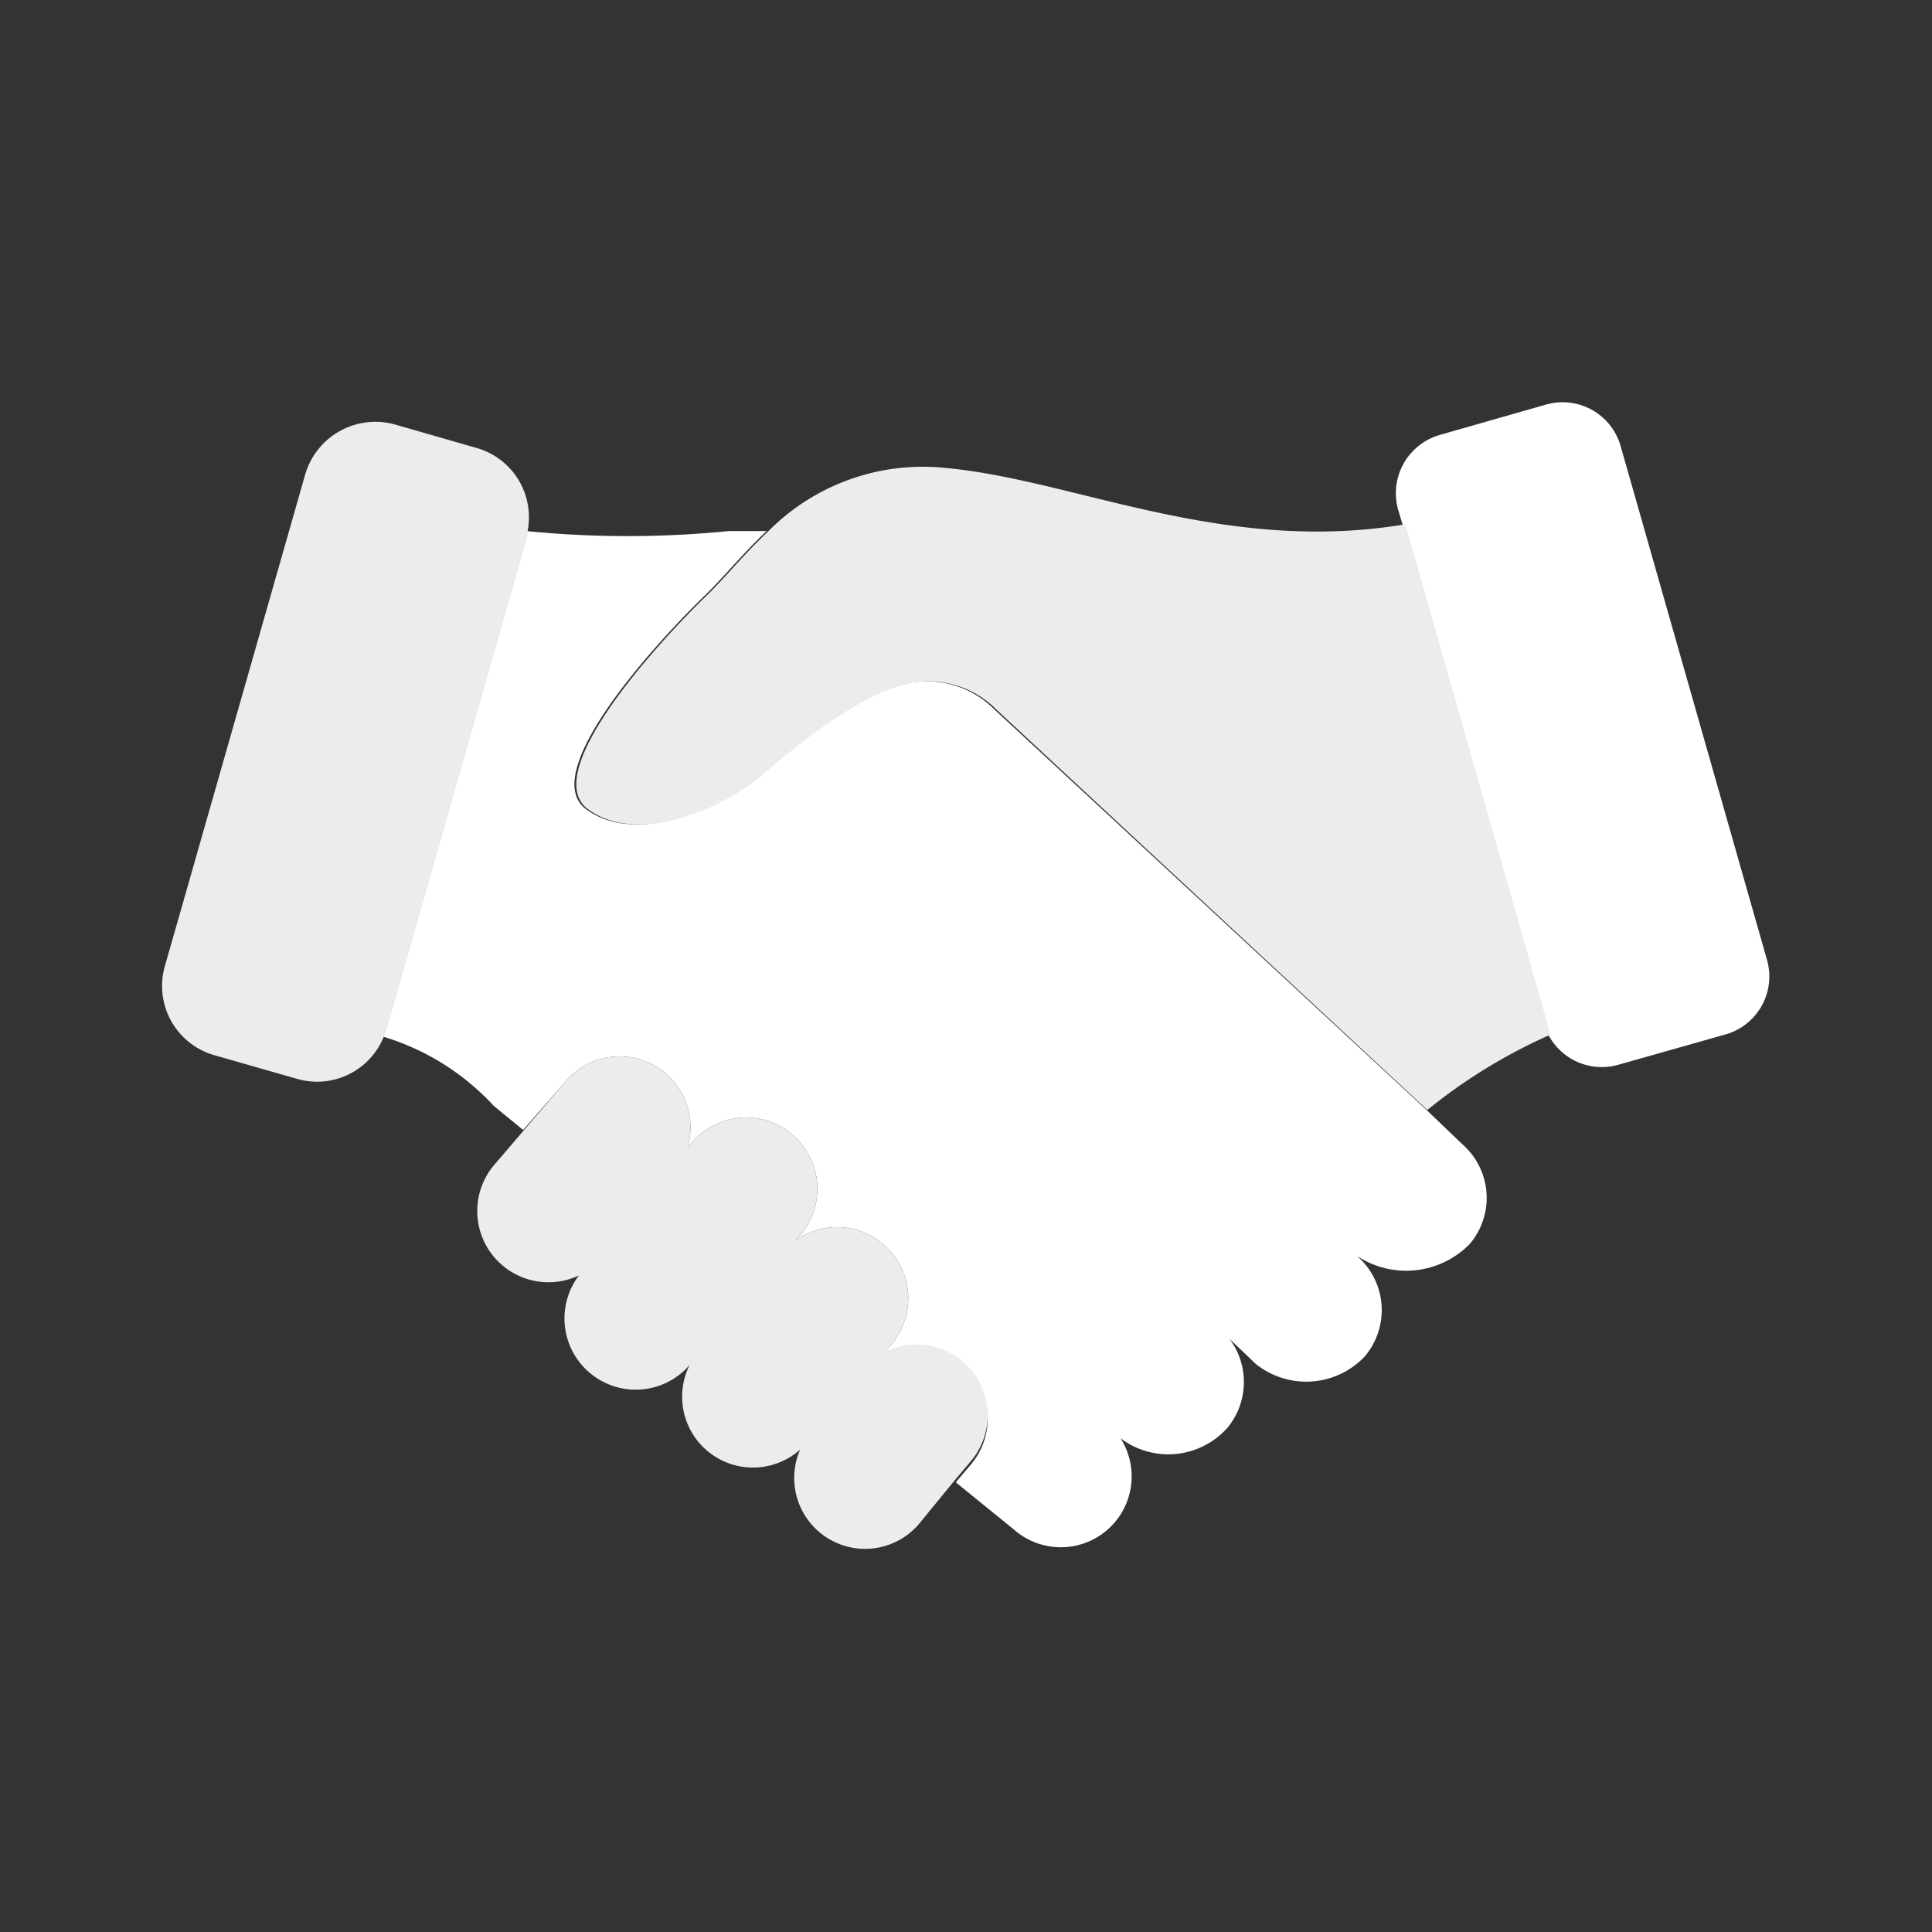 <svg xmlns="http://www.w3.org/2000/svg" viewBox="0 0 51.26 51.26"><rect x="0" y="0" width="51.26" height="51.26" fill="#333333" stroke="none"/><defs><style>.cls-1{fill:#fff;}.cls-2{fill:#ececed;}</style></defs><g id="Layer_2" data-name="Layer 2"><path class="cls-1" d="M46.88,25.46,43,11.84a1.6,1.6,0,0,0-2-1.1l-2.8.8a1.61,1.61,0,0,0-1.1,2l.12.4h0l3.87,13.53h0a1.6,1.6,0,0,0,1.85.78l2.79-.79A1.6,1.6,0,0,0,46.88,25.46Z"/><path class="cls-1" d="M37.85,29.45h0L26.38,18.82a2.52,2.52,0,0,0-1.88-.74c-1.26,0-3.24,1.55-4.31,2.47s-3.33,1.89-4.64.92,1.89-4.45,3.14-5.66c.48-.46,1-1.11,1.65-1.72h-1a27.11,27.11,0,0,1-5.38,0,.86.86,0,0,1,0,.17l-3.71,13-.1.24a6.56,6.56,0,0,1,2.95,1.84l.78.64L15,28.7a1.88,1.88,0,0,1,3.24,1.75l.05-.05a1.89,1.89,0,1,1,2.87,2.45l-.05.06a1.89,1.89,0,0,1,2.54,2.76l-.34.39a1.88,1.88,0,0,1,2.43,2.82l-.38.45,1.54,1.25a1.88,1.88,0,0,0,2.83-2.42l0,0a2.1,2.1,0,0,0,2.83-.27,1.91,1.91,0,0,0,.06-2.37l.7.67A2.14,2.14,0,0,0,36.2,36,1.9,1.9,0,0,0,36,33.32,2.36,2.36,0,0,0,39,33a1.89,1.89,0,0,0-.2-2.64Z"/><path class="cls-2" d="M37.29,13.91h0c-4.82.81-8.77-1.17-12.16-1.49a5.77,5.77,0,0,0-4.74,1.67c-.65.61-1.17,1.26-1.65,1.72-1.25,1.21-4.45,4.69-3.14,5.66s3.58,0,4.64-.92,3-2.47,4.31-2.47a2.52,2.52,0,0,1,1.88.74L37.87,29.45a14.41,14.41,0,0,1,3.27-2h0Z"/><path class="cls-2" d="M23.31,36.06l.34-.39a1.89,1.89,0,0,0-2.54-2.76l.05-.06a1.89,1.89,0,1,0-2.87-2.45l-.05.05A1.88,1.88,0,0,0,15,28.7L13.89,30l-.78.91a1.89,1.89,0,0,0,2.25,2.93l0,0a1.89,1.89,0,0,0,2.87,2.45l.07-.08a1.88,1.88,0,0,0,2.93,2.25,1.88,1.88,0,0,0,3.13,2l1-1.22.38-.45a1.88,1.88,0,0,0-2.43-2.82Z"/><path class="cls-2" d="M14,14.08a1.91,1.91,0,0,0-1.34-2.19l-2.19-.63A1.94,1.94,0,0,0,8.1,12.58l-3.71,13A1.91,1.91,0,0,0,5.7,28l2.2.63a1.91,1.91,0,0,0,2.26-1.07l.1-.24,3.71-13A.86.86,0,0,0,14,14.08Z"/></g></svg>